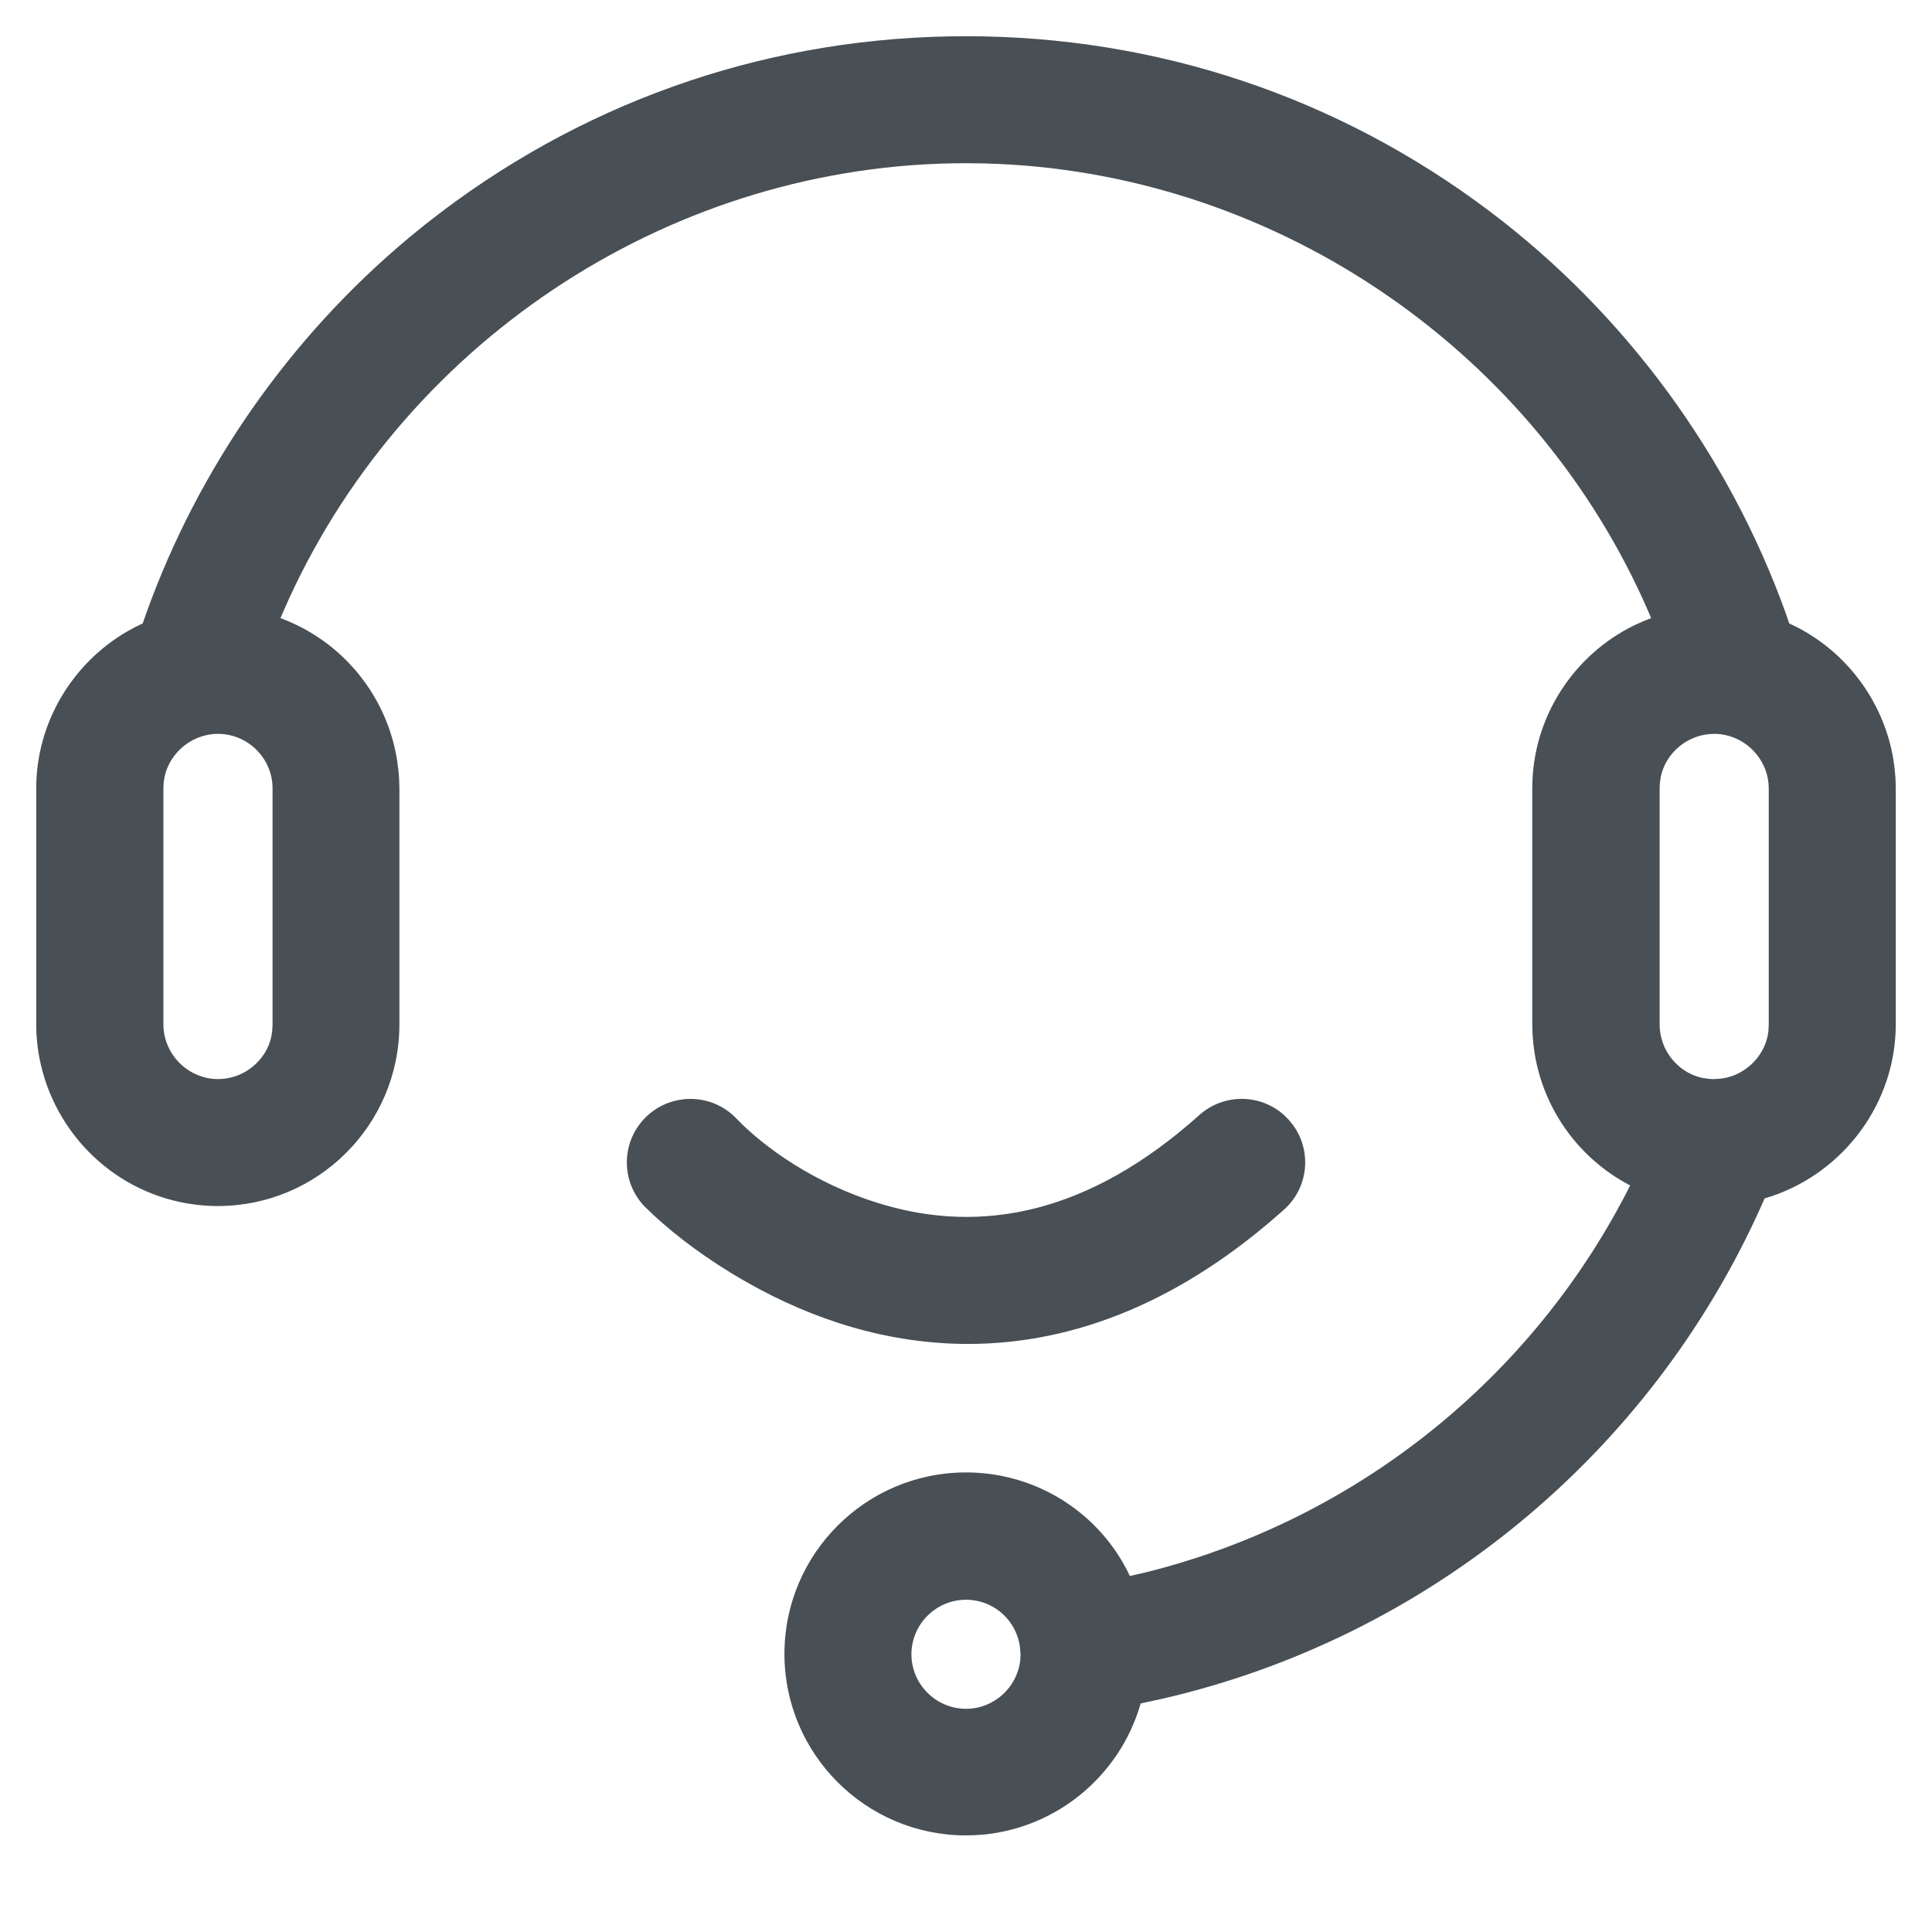 <?xml version="1.0" encoding="UTF-8"?>
<svg width="40px" height="40px" viewBox="0 0 40 40" version="1.1" xmlns="http://www.w3.org/2000/svg" xmlns:xlink="http://www.w3.org/1999/xlink">
    <!-- Generator: Sketch 63 (92445) - https://sketch.com -->
    <title>客服</title>
    <desc>Created with Sketch.</desc>
    <g id="页面-1" stroke="none" stroke-width="1" fill="none" fill-rule="evenodd">
        <g id="仅限课程卡220" transform="translate(-505, -71)" fill="#484F55" fill-rule="nonzero">
            <g id="客服" transform="translate(505, 71)">
                <rect id="矩形" opacity="0" x="0" y="0" width="40" height="40"></rect>
                <path d="M20,0.75 C23.949,0.75 27.699,2.004 30.844,4.376 C33.643,6.487 35.798,9.421 36.977,12.711 L37.045,12.908 L37.187,12.976 C38.24,13.512 38.99,14.521 39.195,15.692 L39.226,15.914 L39.244,16.115 L39.25,16.322 L39.25,21.205 C39.25,22.817 38.198,24.256 36.67,24.77 L36.534,24.811 L36.482,24.931 C34.173,30.115 29.548,33.915 24.043,35.176 L23.615,35.268 L23.606,35.303 C23.176,36.754 21.907,37.821 20.392,37.98 L20.193,37.995 L20,38 C17.926,38 16.241,36.316 16.241,34.242 C16.241,32.169 17.926,30.485 20,30.485 C21.355,30.485 22.568,31.204 23.23,32.321 L23.33,32.501 L23.392,32.63 L23.708,32.557 C27.854,31.531 31.398,28.811 33.466,25.082 L33.65,24.741 L33.751,24.541 L33.728,24.531 C32.705,23.99 31.977,23.001 31.778,21.84 L31.747,21.62 L31.73,21.42 L31.724,21.212 L31.724,16.322 C31.724,14.848 32.585,13.548 33.857,12.936 L34.042,12.854 L34.185,12.798 L34.135,12.678 C31.811,7.312 26.53,3.657 20.674,3.394 L20.336,3.383 L19.996,3.379 C13.989,3.379 8.48,6.97 5.995,12.371 L5.858,12.679 L5.807,12.797 L5.972,12.863 C7.141,13.358 8.001,14.426 8.216,15.706 L8.246,15.922 L8.263,16.12 L8.269,16.322 L8.269,21.212 C8.269,23.286 6.583,24.97 4.509,24.97 C4.251,24.97 3.99,24.942 3.724,24.886 C2.14,24.548 0.95,23.215 0.772,21.611 L0.755,21.409 L0.75,21.212 L0.75,16.322 C0.75,14.975 1.486,13.742 2.627,13.077 L2.81,12.977 L2.955,12.907 L3.023,12.711 C4.104,9.692 6.005,6.975 8.47,4.919 L8.809,4.643 L9.156,4.375 C12.301,2.004 16.051,0.75 20,0.75 Z M20,33.121 C19.379,33.121 18.87,33.629 18.87,34.25 C18.87,34.87 19.379,35.379 20,35.379 C20.58,35.379 21.061,34.936 21.123,34.372 L21.13,34.25 L21.126,34.205 C21.101,33.597 20.606,33.121 20,33.121 Z M26.585,23.087 L26.687,23.189 L26.775,23.299 C27.163,23.836 27.091,24.593 26.584,25.044 C24.459,26.944 22.26,27.82 20.051,27.825 C18.411,27.825 16.862,27.345 15.442,26.536 C14.641,26.079 14.004,25.593 13.545,25.17 L13.343,24.976 C12.841,24.451 12.859,23.618 13.385,23.116 C13.911,22.615 14.744,22.633 15.244,23.156 C15.836,23.77 16.876,24.507 18.199,24.914 C20.341,25.574 22.566,25.113 24.829,23.088 C25.333,22.635 26.093,22.643 26.585,23.087 Z M4.513,15.194 C4.431,15.194 4.355,15.202 4.278,15.219 C3.836,15.314 3.493,15.671 3.406,16.088 L3.389,16.203 L3.383,16.322 L3.383,21.212 C3.383,21.738 3.761,22.204 4.282,22.317 C4.355,22.333 4.431,22.341 4.513,22.341 C5.057,22.341 5.518,21.952 5.62,21.45 L5.637,21.332 L5.643,21.212 L5.643,16.322 C5.643,15.702 5.134,15.194 4.513,15.194 Z M35.491,15.194 C34.948,15.194 34.486,15.584 34.384,16.086 L34.367,16.204 L34.361,16.322 L34.361,21.212 C34.361,21.755 34.752,22.217 35.254,22.319 L35.372,22.336 L35.463,22.342 L35.539,22.338 C35.613,22.335 35.671,22.328 35.726,22.316 C36.168,22.221 36.511,21.864 36.598,21.447 L36.615,21.332 L36.62,21.212 L36.62,16.322 C36.62,15.797 36.243,15.33 35.721,15.218 C35.649,15.202 35.573,15.194 35.491,15.194 Z" id="形状结合"></path>
            </g>
        </g>
    </g>
</svg>